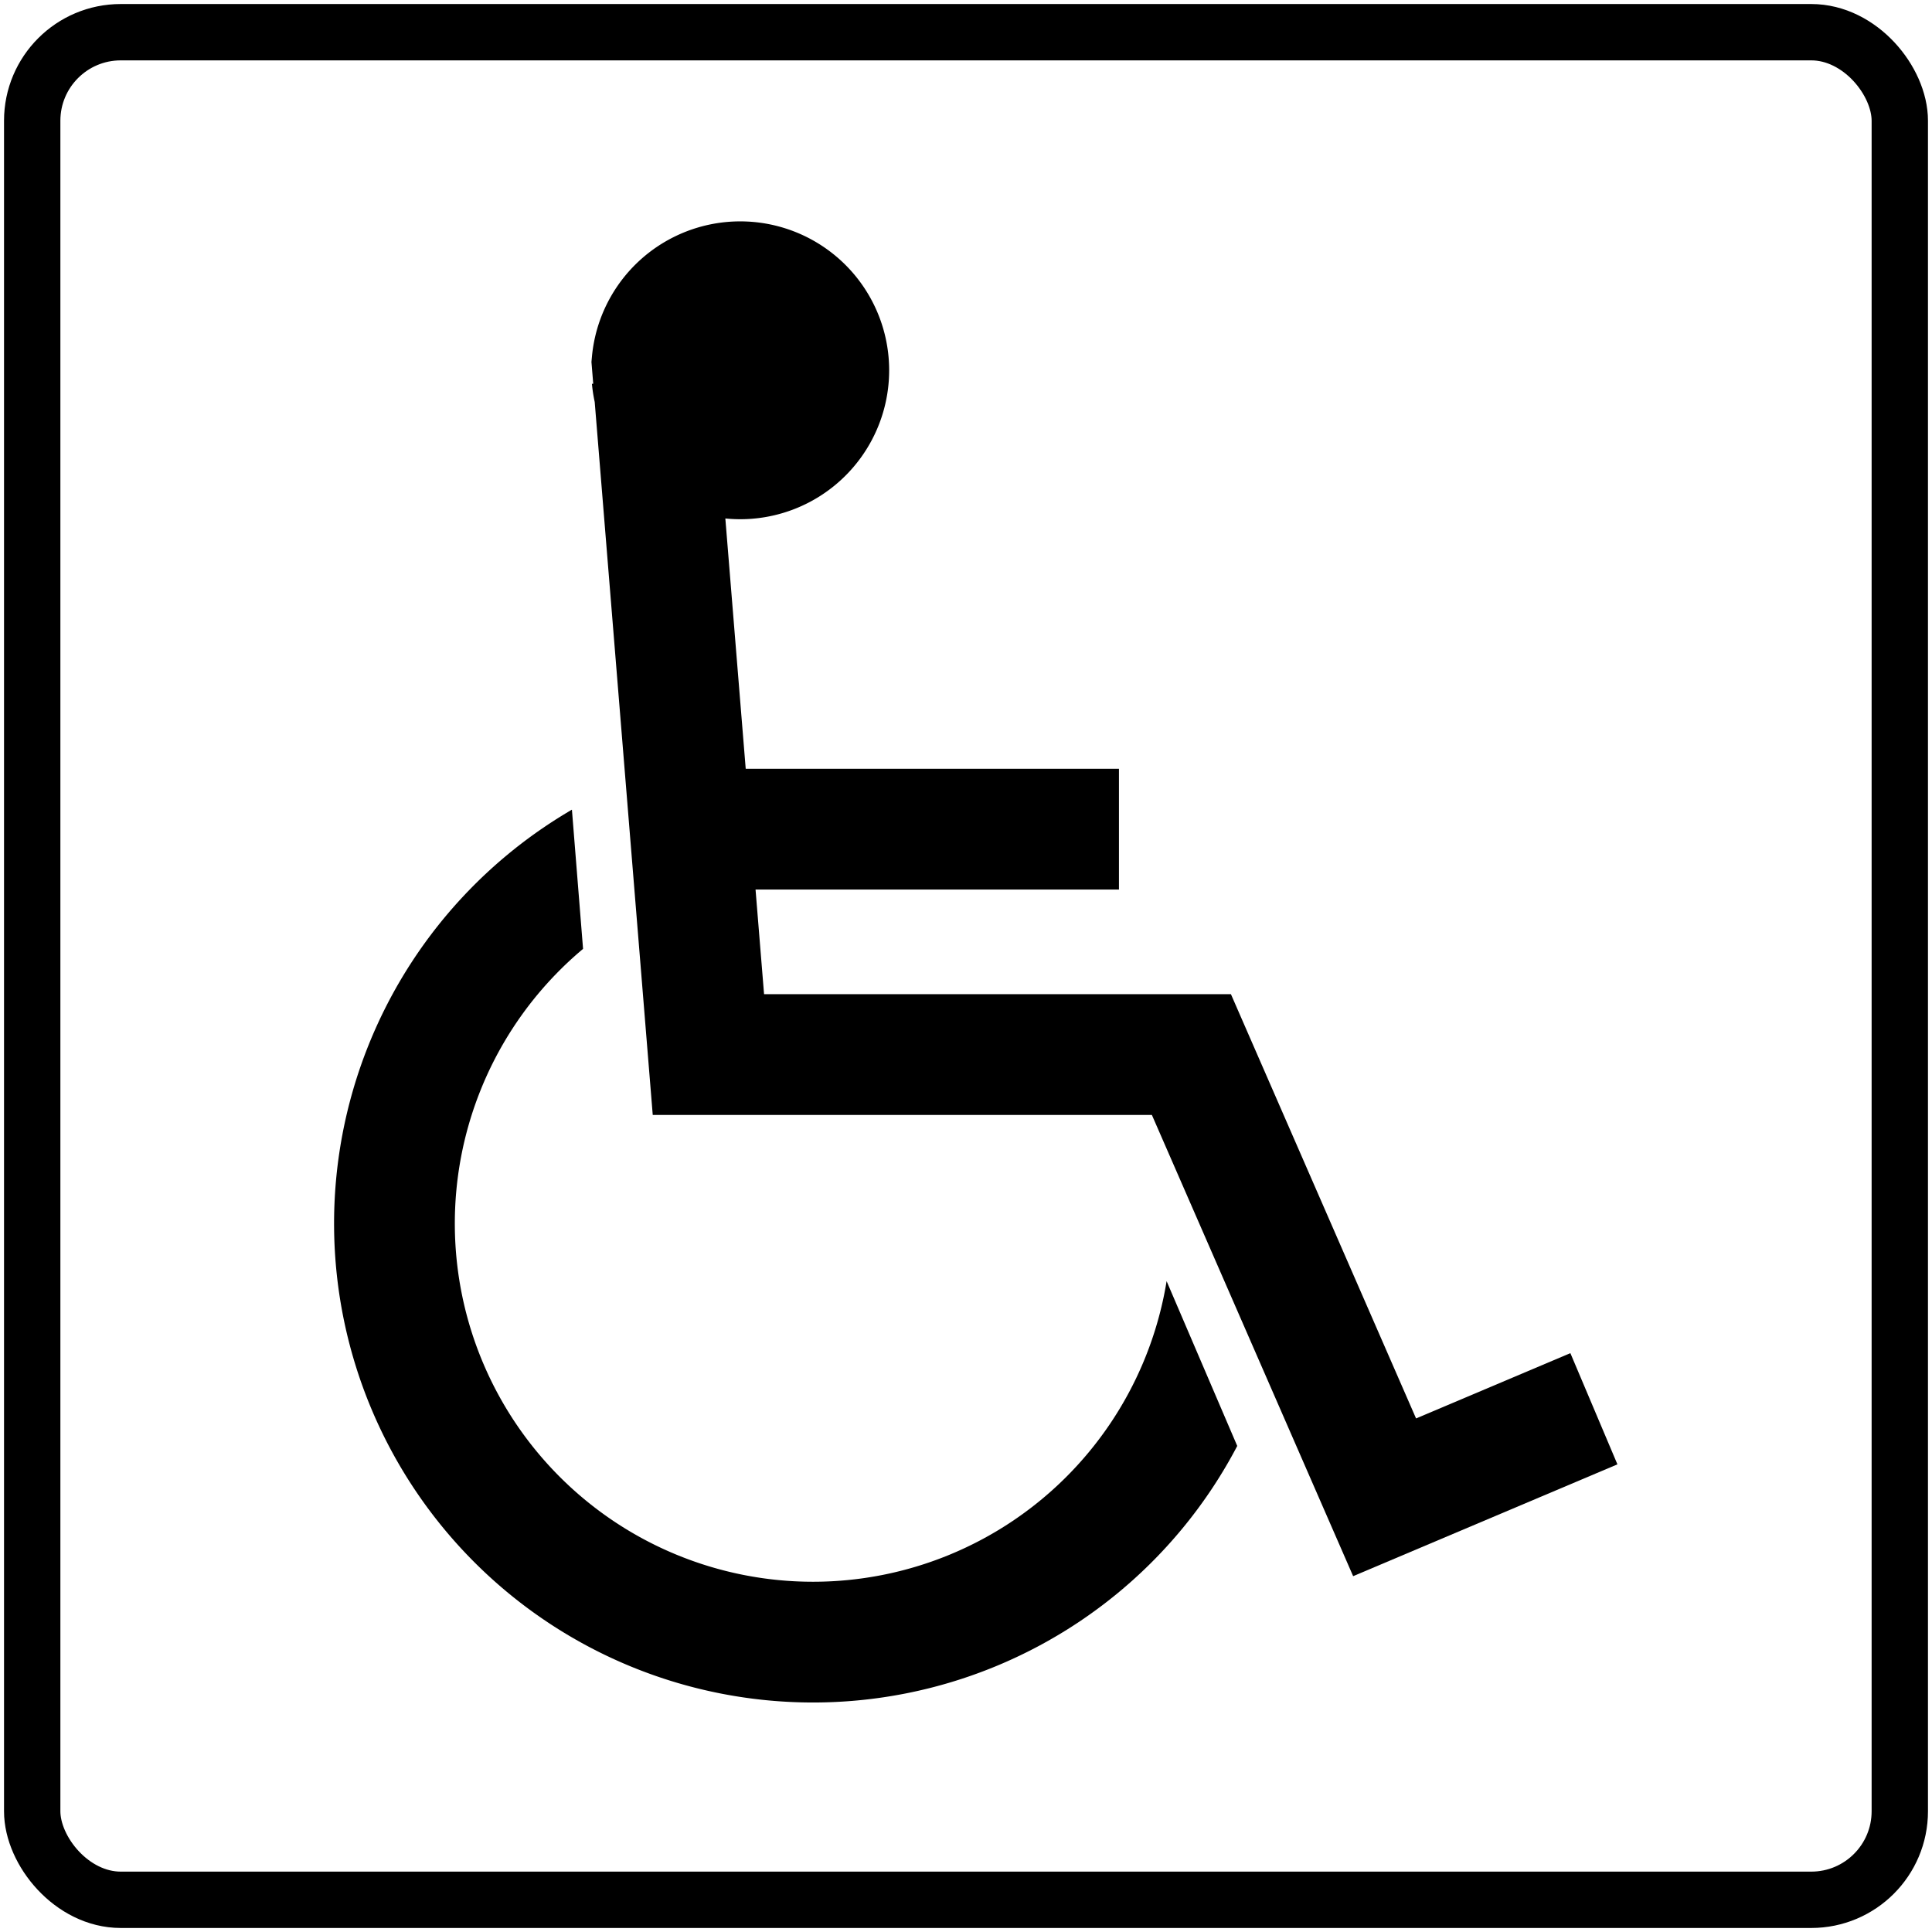<?xml version="1.0"?>
<svg xmlns="http://www.w3.org/2000/svg" width="240"
height="240" fill="none" stroke="#000" stroke-width="15"> 
<rect stroke-width="7" x="4" y="4" width="232" height="232" rx="11"/>
<clipPath id="x"><path d="m0,0h63l12,150h66l30,70H0"/></clipPath>
<path clip-path="url(#x)" d="m100,100a52,52 0 1,0 2,0"/>
<path d="m198,175-26,11-24-55H88l-7-86a11,11 0 1,1 0,2m7,0h9m42,56H80"/>
</svg>